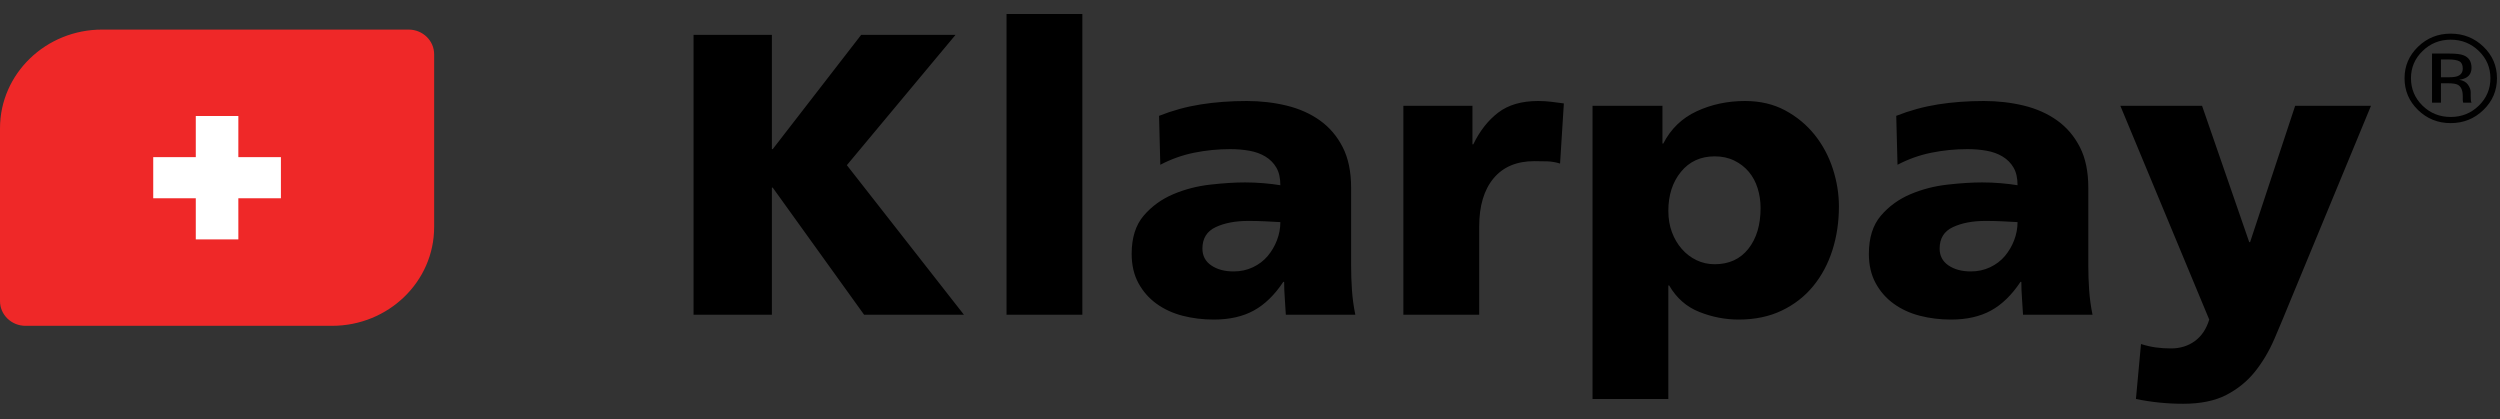 <?xml version="1.0" ?>
<svg xmlns="http://www.w3.org/2000/svg" viewBox="0 0 155 26" fill="none">
	

	<rect x="0" y="0" width="155" height="26" fill="#333333" stroke="none"/>
	

	<path d="M151.941 2.46C151.262 2.46 150.681 2.694 150.199 3.162C149.72 3.628 149.48 4.19 149.48 4.85C149.48 5.515 149.719 6.081 150.195 6.549C150.674 7.018 151.257 7.252 151.941 7.252C152.626 7.252 153.208 7.018 153.688 6.549C154.167 6.081 154.406 5.515 154.406 4.85C154.406 4.19 154.167 3.628 153.688 3.162C153.206 2.694 152.624 2.46 151.941 2.46ZM154.812 4.85C154.812 5.618 154.533 6.274 153.973 6.817C153.413 7.361 152.736 7.633 151.941 7.633C151.147 7.633 150.471 7.361 149.914 6.817C149.359 6.276 149.082 5.62 149.082 4.85C149.082 4.087 149.362 3.435 149.922 2.894C150.479 2.355 151.152 2.086 151.941 2.086C152.736 2.086 153.413 2.355 153.973 2.894C154.533 3.433 154.812 4.085 154.812 4.85ZM152.691 4.246C152.691 4.024 152.621 3.876 152.48 3.8C152.342 3.725 152.12 3.687 151.812 3.687H151.34V4.79H151.84C152.074 4.79 152.25 4.767 152.367 4.722C152.583 4.639 152.691 4.48 152.691 4.246ZM151.887 3.321C152.277 3.321 152.564 3.357 152.746 3.43C153.072 3.561 153.234 3.818 153.234 4.201C153.234 4.472 153.132 4.673 152.926 4.801C152.816 4.869 152.664 4.918 152.469 4.948C152.716 4.986 152.897 5.085 153.012 5.247C153.126 5.408 153.184 5.565 153.184 5.719V5.941C153.184 6.012 153.186 6.087 153.191 6.168C153.197 6.248 153.206 6.301 153.219 6.326L153.238 6.364H152.719C152.716 6.354 152.714 6.344 152.711 6.334C152.708 6.324 152.706 6.313 152.703 6.3L152.691 6.202V5.96C152.691 5.608 152.592 5.375 152.395 5.262C152.277 5.196 152.072 5.163 151.777 5.163H151.34V6.364H150.785V3.321H151.887Z" fill="black"/>
	

	<path d="M47.857 19.515V11.633H47.909L53.576 19.515H59.765L52.505 10.241L59.243 2.16H53.393L47.909 9.246H47.857V2.16H43V19.515H47.857ZM67.106 19.515V0.867H62.405V19.515H67.106ZM75.255 19.813C76.23 19.813 77.057 19.626 77.736 19.253C78.415 18.881 79.025 18.288 79.564 17.476H79.617C79.617 17.807 79.63 18.143 79.656 18.483C79.682 18.823 79.704 19.166 79.721 19.515H84.03C83.925 19.001 83.856 18.491 83.821 17.985C83.786 17.48 83.769 16.97 83.769 16.456V11.633C83.769 10.638 83.594 9.801 83.246 9.122C82.898 8.442 82.428 7.891 81.836 7.468C81.244 7.046 80.557 6.739 79.773 6.548C78.99 6.358 78.163 6.262 77.292 6.262C76.283 6.262 75.334 6.333 74.446 6.474C73.558 6.615 72.696 6.851 71.861 7.182L71.939 10.216C72.601 9.868 73.297 9.619 74.028 9.47C74.759 9.321 75.508 9.246 76.274 9.246C76.692 9.246 77.088 9.279 77.462 9.346C77.836 9.412 78.167 9.532 78.454 9.706C78.742 9.88 78.968 10.108 79.133 10.39C79.299 10.672 79.382 11.036 79.382 11.484C79.085 11.434 78.742 11.393 78.35 11.359C77.958 11.326 77.571 11.31 77.188 11.31C76.561 11.31 75.843 11.355 75.034 11.447C74.224 11.538 73.458 11.736 72.736 12.043C72.013 12.35 71.404 12.793 70.907 13.373C70.411 13.954 70.163 14.741 70.163 15.735C70.163 16.431 70.302 17.037 70.581 17.55C70.86 18.064 71.234 18.491 71.704 18.831C72.174 19.171 72.714 19.419 73.323 19.577C73.932 19.734 74.576 19.813 75.255 19.813ZM76.483 16.829C75.926 16.829 75.464 16.705 75.099 16.456C74.733 16.208 74.55 15.86 74.55 15.412C74.55 14.782 74.825 14.339 75.373 14.082C75.921 13.825 76.596 13.697 77.397 13.697C77.745 13.697 78.089 13.705 78.428 13.721C78.768 13.738 79.085 13.755 79.382 13.771C79.382 14.152 79.312 14.525 79.173 14.89C79.033 15.255 78.842 15.582 78.598 15.872C78.354 16.162 78.05 16.394 77.684 16.568C77.319 16.742 76.918 16.829 76.483 16.829ZM91.71 19.515V14.045C91.71 12.768 92.006 11.774 92.597 11.061C93.189 10.348 94.034 9.992 95.131 9.992C95.409 9.992 95.679 9.996 95.94 10.004C96.201 10.013 96.462 10.058 96.724 10.141L96.959 6.412C96.715 6.379 96.458 6.345 96.188 6.312C95.918 6.279 95.644 6.262 95.366 6.262C94.338 6.262 93.511 6.503 92.885 6.984C92.258 7.464 91.745 8.119 91.344 8.948H91.292V6.561H87.009V19.515H91.71ZM103.437 24.736V17.7H103.489C103.942 18.479 104.564 19.026 105.357 19.34C106.149 19.655 106.963 19.813 107.798 19.813C108.808 19.813 109.7 19.626 110.475 19.253C111.25 18.881 111.898 18.375 112.42 17.737C112.943 17.099 113.339 16.357 113.609 15.512C113.878 14.666 114.013 13.763 114.013 12.802C114.013 12.023 113.887 11.243 113.635 10.464C113.382 9.685 113.008 8.985 112.512 8.363C112.016 7.742 111.406 7.236 110.684 6.847C109.961 6.457 109.13 6.262 108.19 6.262C107.111 6.262 106.114 6.474 105.2 6.896C104.286 7.319 103.594 7.986 103.124 8.898H103.072V6.561H98.737V24.736H103.437ZM106.31 16.382C105.909 16.382 105.535 16.299 105.187 16.133C104.839 15.967 104.534 15.735 104.273 15.437C104.012 15.139 103.807 14.791 103.659 14.393C103.511 13.995 103.437 13.556 103.437 13.075C103.437 12.097 103.698 11.289 104.221 10.651C104.743 10.013 105.439 9.694 106.31 9.694C106.762 9.694 107.167 9.781 107.524 9.955C107.881 10.129 108.181 10.361 108.425 10.651C108.669 10.941 108.851 11.281 108.973 11.67C109.095 12.06 109.156 12.47 109.156 12.901C109.156 13.945 108.904 14.786 108.399 15.425C107.894 16.063 107.198 16.382 106.31 16.382ZM120.962 19.813C121.937 19.813 122.764 19.626 123.443 19.253C124.122 18.881 124.731 18.288 125.271 17.476H125.323C125.323 17.807 125.336 18.143 125.362 18.483C125.388 18.823 125.41 19.166 125.428 19.515H129.736C129.632 19.001 129.562 18.491 129.527 17.985C129.493 17.48 129.475 16.97 129.475 16.456V11.633C129.475 10.638 129.301 9.801 128.953 9.122C128.605 8.442 128.135 7.891 127.543 7.468C126.951 7.046 126.263 6.739 125.48 6.548C124.696 6.358 123.869 6.262 122.999 6.262C121.989 6.262 121.04 6.333 120.152 6.474C119.265 6.615 118.403 6.851 117.567 7.182L117.646 10.216C118.307 9.868 119.003 9.619 119.735 9.47C120.466 9.321 121.214 9.246 121.98 9.246C122.398 9.246 122.794 9.279 123.169 9.346C123.543 9.412 123.874 9.532 124.161 9.706C124.448 9.88 124.675 10.108 124.84 10.39C125.005 10.672 125.088 11.036 125.088 11.484C124.792 11.434 124.448 11.393 124.057 11.359C123.665 11.326 123.277 11.31 122.894 11.31C122.268 11.31 121.55 11.355 120.74 11.447C119.931 11.538 119.165 11.736 118.442 12.043C117.72 12.35 117.11 12.793 116.614 13.373C116.118 13.954 115.87 14.741 115.87 15.735C115.87 16.431 116.009 17.037 116.288 17.55C116.566 18.064 116.94 18.491 117.411 18.831C117.881 19.171 118.42 19.419 119.03 19.577C119.639 19.734 120.283 19.813 120.962 19.813ZM122.189 16.829C121.632 16.829 121.171 16.705 120.805 16.456C120.44 16.208 120.257 15.86 120.257 15.412C120.257 14.782 120.531 14.339 121.08 14.082C121.628 13.825 122.303 13.697 123.103 13.697C123.452 13.697 123.795 13.705 124.135 13.721C124.474 13.738 124.792 13.755 125.088 13.771C125.088 14.152 125.018 14.525 124.879 14.89C124.74 15.255 124.548 15.582 124.305 15.872C124.061 16.162 123.756 16.394 123.391 16.568C123.025 16.742 122.625 16.829 122.189 16.829ZM135.353 25.034C136.433 25.034 137.325 24.852 138.03 24.487C138.735 24.122 139.327 23.642 139.806 23.045C140.284 22.448 140.689 21.765 141.02 20.994C141.351 20.223 141.681 19.432 142.012 18.619L147 6.561H142.299L139.505 15.014H139.453L136.528 6.561H131.462L136.972 19.813C136.798 20.393 136.502 20.837 136.084 21.143C135.667 21.45 135.17 21.603 134.596 21.603C134.265 21.603 133.952 21.582 133.656 21.541C133.36 21.5 133.055 21.429 132.742 21.33L132.428 24.736C133.386 24.935 134.361 25.034 135.353 25.034Z" fill="black"/>
	

	<path fill-rule="evenodd" clip-rule="evenodd" d="M25.333 1.834H6.333C2.836 1.834 0 4.575 0 7.956V18.67C0 19.516 0.709 20.201 1.583 20.201H20.583C24.081 20.201 26.917 17.46 26.917 14.079V3.365C26.917 2.519 26.208 1.834 25.333 1.834Z" fill="#EF2828"/>
	

	<path fill-rule="evenodd" clip-rule="evenodd" d="M14.778 7.191L14.777 9.742L17.417 9.742V12.293L14.777 12.293L14.778 14.844H12.139L12.139 12.293L9.5 12.293V9.742L12.139 9.742L12.139 7.191H14.778Z" fill="white"/>
	

</svg>
